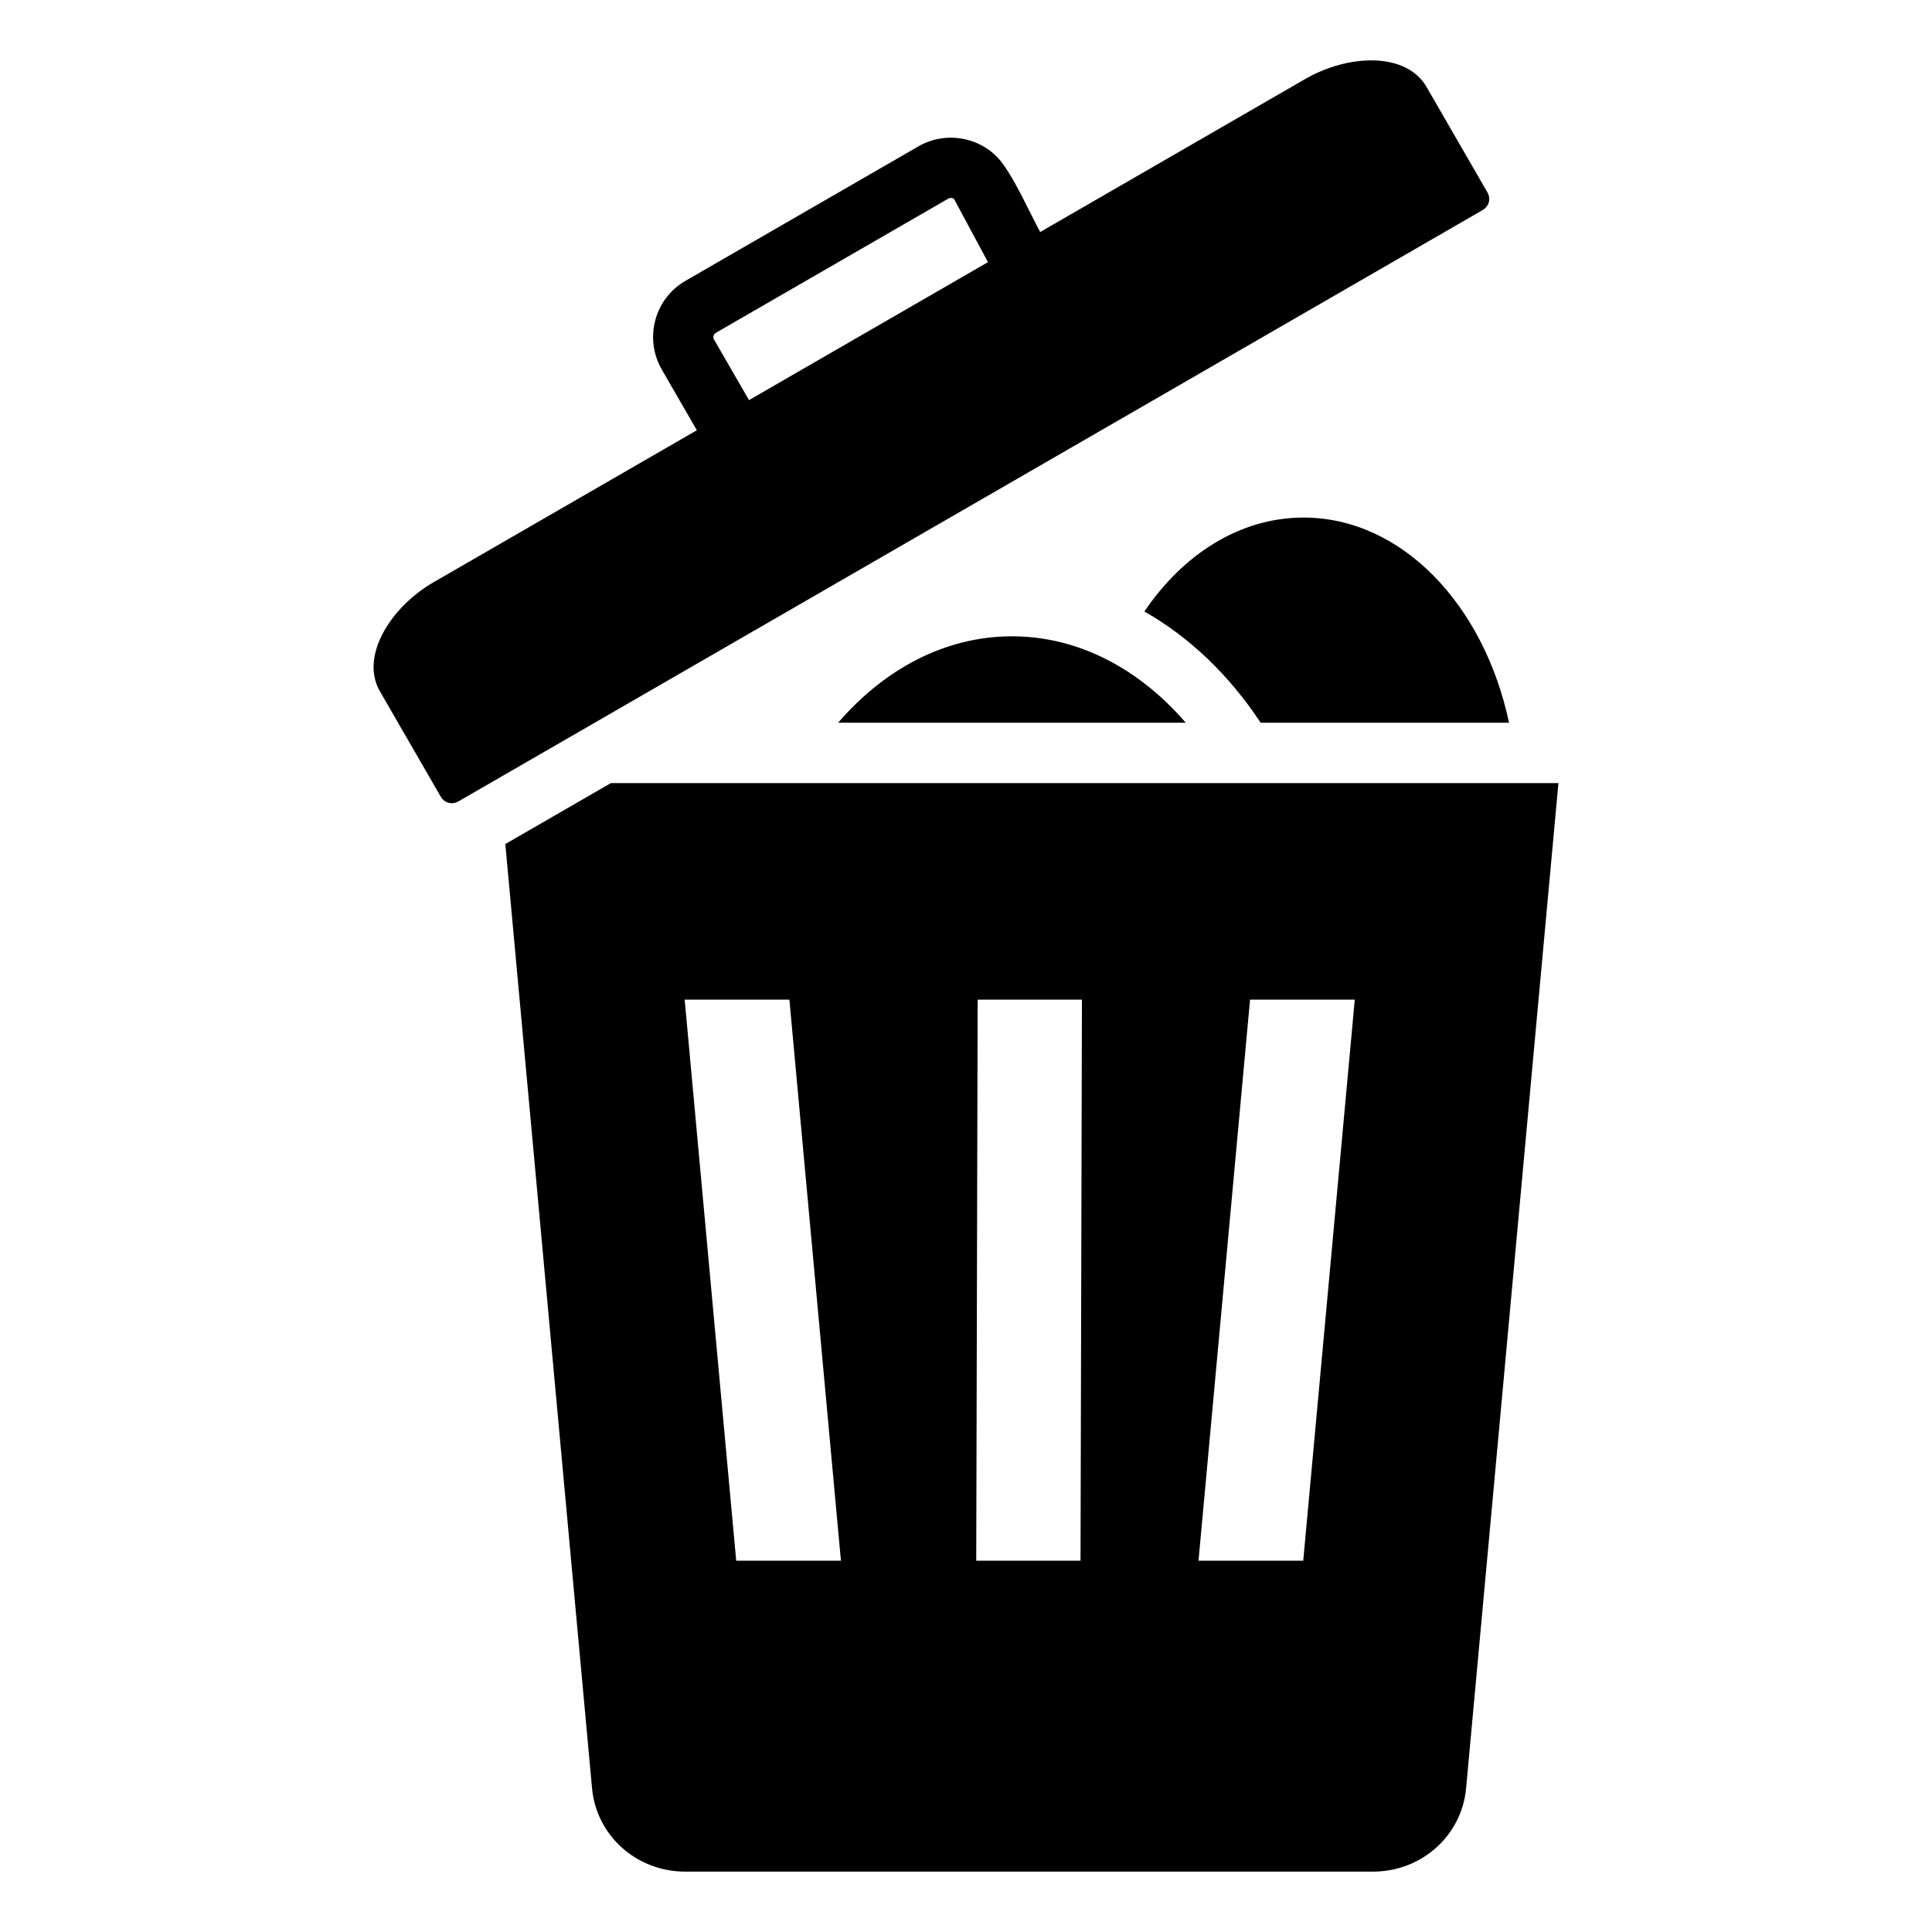 <svg xmlns="http://www.w3.org/2000/svg" version="1.1" xmlns:xlink="http://www.w3.org/1999/xlink" xmlns:svgjs="http://svgjs.com/svgjs" width="512" height="512" x="0" y="0" viewBox="0 0 512 512" style="enable-background:new 0 0 512 512" xml:space="preserve"><g><path fill-rule="evenodd" d="M345.457 137.159c25.943 0 47.803 23.01 54.454 54.376h-65.818c-8.304-12.556-18.831-22.704-30.824-29.483 10.353-15.274 25.416-24.893 42.188-24.893zm-230.543 17.133c-11.461 6.617-19.573 19.667-14.234 28.913l16.099 27.883c.931 1.613 2.85 2.365 4.829 1.222L392.804 55.735c1.981-1.144 2.287-3.181 1.356-4.793l-16.099-27.883c-5.386-9.329-20.695-8.746-32.156-2.129l-70.246 40.557c-2.732-5.086-6.162-12.706-9.315-17.21-4.783-7.532-14.729-9.925-22.538-5.731l-62.143 35.872c-8.22 4.746-11.026 15.293-6.283 23.507l9.292 16.094zm83.581-48.255-9.303-16.113c-.326-.564-.091-1.37.47-1.695l61.705-35.622c.452-.242 1.263-.236 1.542.264l8.915 16.602zM161.88 207.535h251.118l-24.467 266.394C387.376 486.468 376.724 496 363.861 496H181.569c-12.863 0-23.516-9.531-24.669-22.071L133.915 223.68zm197.148 57.386h-27.753l-13.656 148.681h27.753zm-72.303 0h-27.636l-.375 148.681h27.636zm-105.279 0 13.656 148.681h27.753l-13.656-148.681zm86.727-96.294c-17.66 0-33.783 8.653-46.066 22.908h92.132c-12.283-14.255-28.406-22.908-46.066-22.908z" clip-rule="evenodd" fill="#000000" data-original="#000000"></path></g></svg>
